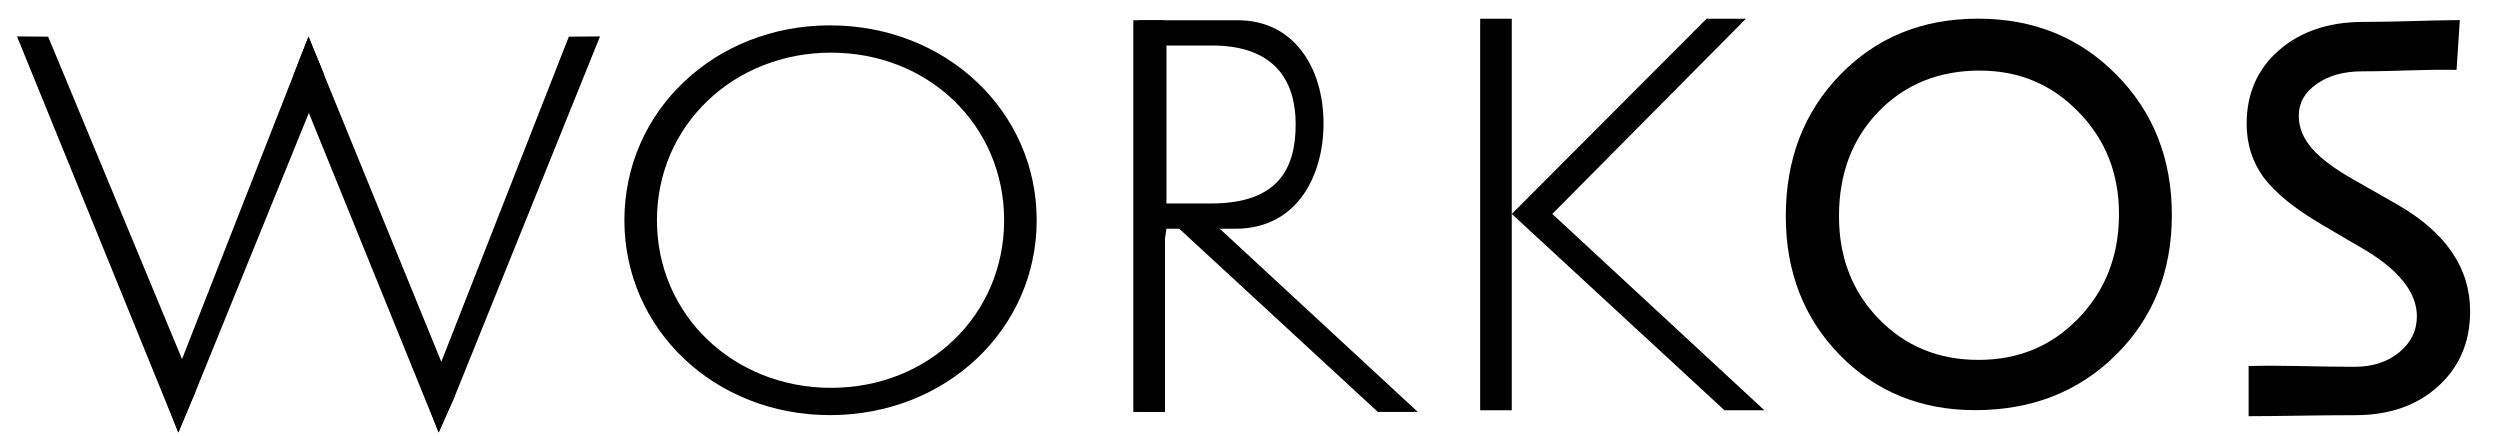 <?xml version="1.0" encoding="UTF-8" standalone="no"?>
<svg
   xmlns:dc="http://purl.org/dc/elements/1.1/"
   xmlns:cc="http://creativecommons.org/ns#"
   xmlns:rdf="http://www.w3.org/1999/02/22-rdf-syntax-ns#"
   xmlns:svg="http://www.w3.org/2000/svg"
   xmlns="http://www.w3.org/2000/svg"
   width="1300.953"
   height="226.772"
   viewBox="0 0 189.316 20"
   version="1.1"
   id="svg1170">
  <defs
     id="defs1164" />
  <g
     id="logotipo"
     transform="matrix(3.659,0,0,3.659,-6.218,-1040.514)">
    <g
       id="w"
       transform="matrix(0.235,0,0,0.234,3.166,199.875)">
      <path
         id="path4717-2-5-5-6-0-9-9-7-2-1-0-9-5"
         d="M -2.001,356.745 10.977,388.135 9.464,391.752 -4.744,356.724 Z"
         style="font-style:normal;font-weight:normal;font-size:10.583px;line-height:1.25;font-family:sans-serif;letter-spacing:0px;word-spacing:0px;fill-opacity:1;stroke:none;stroke-width:0.265px;stroke-linecap:butt;stroke-linejoin:miter;stroke-opacity:1" />
      <path
         id="path4717-2-2-0-5-1-4-6-8-5-83-2-6-2-8"
         d="m 20.928,356.745 -12.56,32.156 1.096,2.851 1.513,-3.616 11.342,-28.004 z"
         style="font-style:normal;font-weight:normal;font-size:10.583px;line-height:1.25;font-family:sans-serif;letter-spacing:0px;word-spacing:0px;fill-opacity:1;stroke:none;stroke-width:0.265px;stroke-linecap:butt;stroke-linejoin:miter;stroke-opacity:1" />
      <path
         id="path4717-2-4-6-1-1-79-4-1-3-7-9-7-4-3"
         d="m 20.928,356.745 12.908,31.738 -1.444,3.269 -12.786,-31.603 z"
         style="font-style:normal;font-weight:normal;font-size:10.583px;line-height:1.25;font-family:sans-serif;letter-spacing:0px;word-spacing:0px;fill-opacity:1;stroke:none;stroke-width:0.265px;stroke-linecap:butt;stroke-linejoin:miter;stroke-opacity:1" />
      <path
         id="path4717-2-2-5-5-9-2-8-9-3-9-7-0-3-2-6"
         d="m 43.856,356.745 -12.56,32.156 1.096,2.851 1.444,-3.269 12.764,-31.759 z"
         style="font-style:normal;font-weight:normal;font-size:10.583px;line-height:1.25;font-family:sans-serif;letter-spacing:0px;word-spacing:0px;fill-opacity:1;stroke:none;stroke-width:0.265px;stroke-linecap:butt;stroke-linejoin:miter;stroke-opacity:1" />
    </g>
    <path
       d="m 37.833,282.982 h -0.814 l -4.032,4.04 v -4.04 h -0.654 v 8.104 h 0.654 v -4.064 l 4.402,4.064 h 0.826 l -4.389,-4.064 z"
       id="k" />
    <g
       id="g6108"
       transform="matrix(0.25,0,0,0.237,7.125,162.652)">
      <path
         id="path3707-6-7-4-0-9-0-1-53-6-3-0-5"
         style="font-style:normal;font-variant:normal;font-weight:normal;font-stretch:normal;font-size:50.8px;line-height:1.25;font-family:'Gill Sans Light';-inkscape-font-specification:'Gill Sans Light, ';letter-spacing:0px;word-spacing:0px;fill-opacity:1;stroke:none;stroke-width:0.25"
         d="m 64.118,525.32 c 0,-9.53 -7.516,-17.018 -17.113,-17.018 -9.549,0 -17.018,7.488 -17.018,17.018 0,9.53 7.469,17.018 17.018,17.018 9.596,0 17.113,-7.488 17.113,-17.018 z m -2.695,0 c 0,8.266 -6.24,14.635 -14.324,14.635 -8.084,0 -14.418,-6.37 -14.418,-14.635 0,-8.266 6.335,-14.635 14.418,-14.635 8.084,0 14.324,6.37 14.324,14.635 z" />
    </g>
    <path
       d="m 42.635,282.981 q 1.722,0 2.865,1.159 1.148,1.159 1.148,2.906 0,1.747 -1.159,2.895 -1.154,1.142 -2.913,1.142 -1.68,0 -2.802,-1.142 -1.116,-1.148 -1.116,-2.872 0,-1.77 1.127,-2.929 1.127,-1.159 2.849,-1.159 z m 0.043,1.074 q -1.276,0 -2.1,0.848 -0.819,0.848 -0.819,2.166 0,1.278 0.824,2.126 0.824,0.848 2.063,0.848 1.244,0 2.073,-0.865 0.835,-0.865 0.835,-2.154 0,-1.255 -0.835,-2.109 -0.829,-0.859 -2.041,-0.859 z"
       id="o" />
    <path
       d="m 50.638,287.763 -0.892,-0.523 c -0.56,-0.33 -0.959,-0.654 -1.198,-0.973 -0.235,-0.322 -0.352,-0.692 -0.352,-1.109 0,-0.626 0.223,-1.134 0.669,-1.524 0.45,-0.391 1.033,-0.586 1.749,-0.586 0.685,0 1.319,-0.032 1.994,-0.038 l -0.068,1.031 c -0.675,-0.013 -1.269,0.03 -1.95,0.03 -0.384,0 -0.699,0.087 -0.945,0.262 -0.247,0.171 -0.37,0.391 -0.37,0.66 0,0.239 0.09,0.463 0.27,0.671 0.18,0.209 0.472,0.427 0.875,0.654 l 0.898,0.512 c 1.002,0.576 1.503,1.312 1.503,2.207 0,0.637 -0.221,1.155 -0.663,1.553 -0.438,0.398 -1.01,0.597 -1.714,0.597 -0.81,0 -1.525,0.021 -2.207,0.021 v -1.038 c 0.702,-0.02 1.362,0.016 2.196,0.016 0.368,0 0.673,-0.099 0.916,-0.296 0.247,-0.201 0.37,-0.451 0.37,-0.751 0,-0.485 -0.36,-0.944 -1.08,-1.377 z"
       id="s" />
    <g
       transform="matrix(0.243,0,0,0.234,3.356,199.494)"
       id="r">
      <g
         transform="translate(0,-1.058)"
         style="fill-opacity:1"
         id="g8405-2-8-3-2-8-7-0-3-1">
        <g
           aria-label="P"
           style="font-style:normal;font-weight:normal;font-size:10.583px;line-height:1.25;font-family:sans-serif;letter-spacing:0px;word-spacing:0px;fill-opacity:1;stroke:none;stroke-width:0.07"
           id="text4673-3-62-0-8-3-24-0-3-7-5"
           transform="matrix(0.887,0,0,1,10.697,20.419)">
          <path
             d="m 89.564,337.561 v 34.646 l 2.692,-16.205 v 0 h 6.604 c 6.053,0 8.478,-4.826 8.478,-9.296 0,-4.978 -2.868,-9.144 -8.224,-9.144 z m 2.692,2.235 h 4.372 c 6.096,0 8.035,3.2 8.035,6.96 0,3.912 -1.667,7.01 -8.118,7.01 h -4.289 z"
             style="font-style:normal;font-variant:normal;font-weight:normal;font-stretch:normal;font-size:50.8px;line-height:4.25;font-family:'Gill Sans Light';-inkscape-font-specification:'Gill Sans Light, ';fill-opacity:1;stroke-width:0.07"
             id="path8388-9-3-7-9-7-6-0-5-2" />
        </g>
        <rect
           style="opacity:1;fill-opacity:1;stroke:none;stroke-width:0.064;stroke-opacity:1"
           id="rect8397-2-1-7-1-7-6-5-5-6"
           width="2.262"
           height="21.697"
           x="90.135"
           y="370.928" />
      </g>
      <path
         id="path3711-7-7-9-3-6-8-4-2-0-9-3-4"
         style="font-style:normal;font-variant:normal;font-weight:normal;font-stretch:normal;font-size:50.8px;line-height:1.25;font-family:'Gill Sans Light';-inkscape-font-specification:'Gill Sans Light, ';letter-spacing:0px;word-spacing:0px;fill-opacity:1;stroke:none;stroke-width:0.265"
         d="m 92.397,374.193 v -17.272 h -2.692 v 34.646 h 2.692 v -17.374 l 18.136,17.374 h 3.404 l -18.085,-17.374 c 0,0 0,0 -3.454,0 z" />
    </g>
  </g>
</svg>
